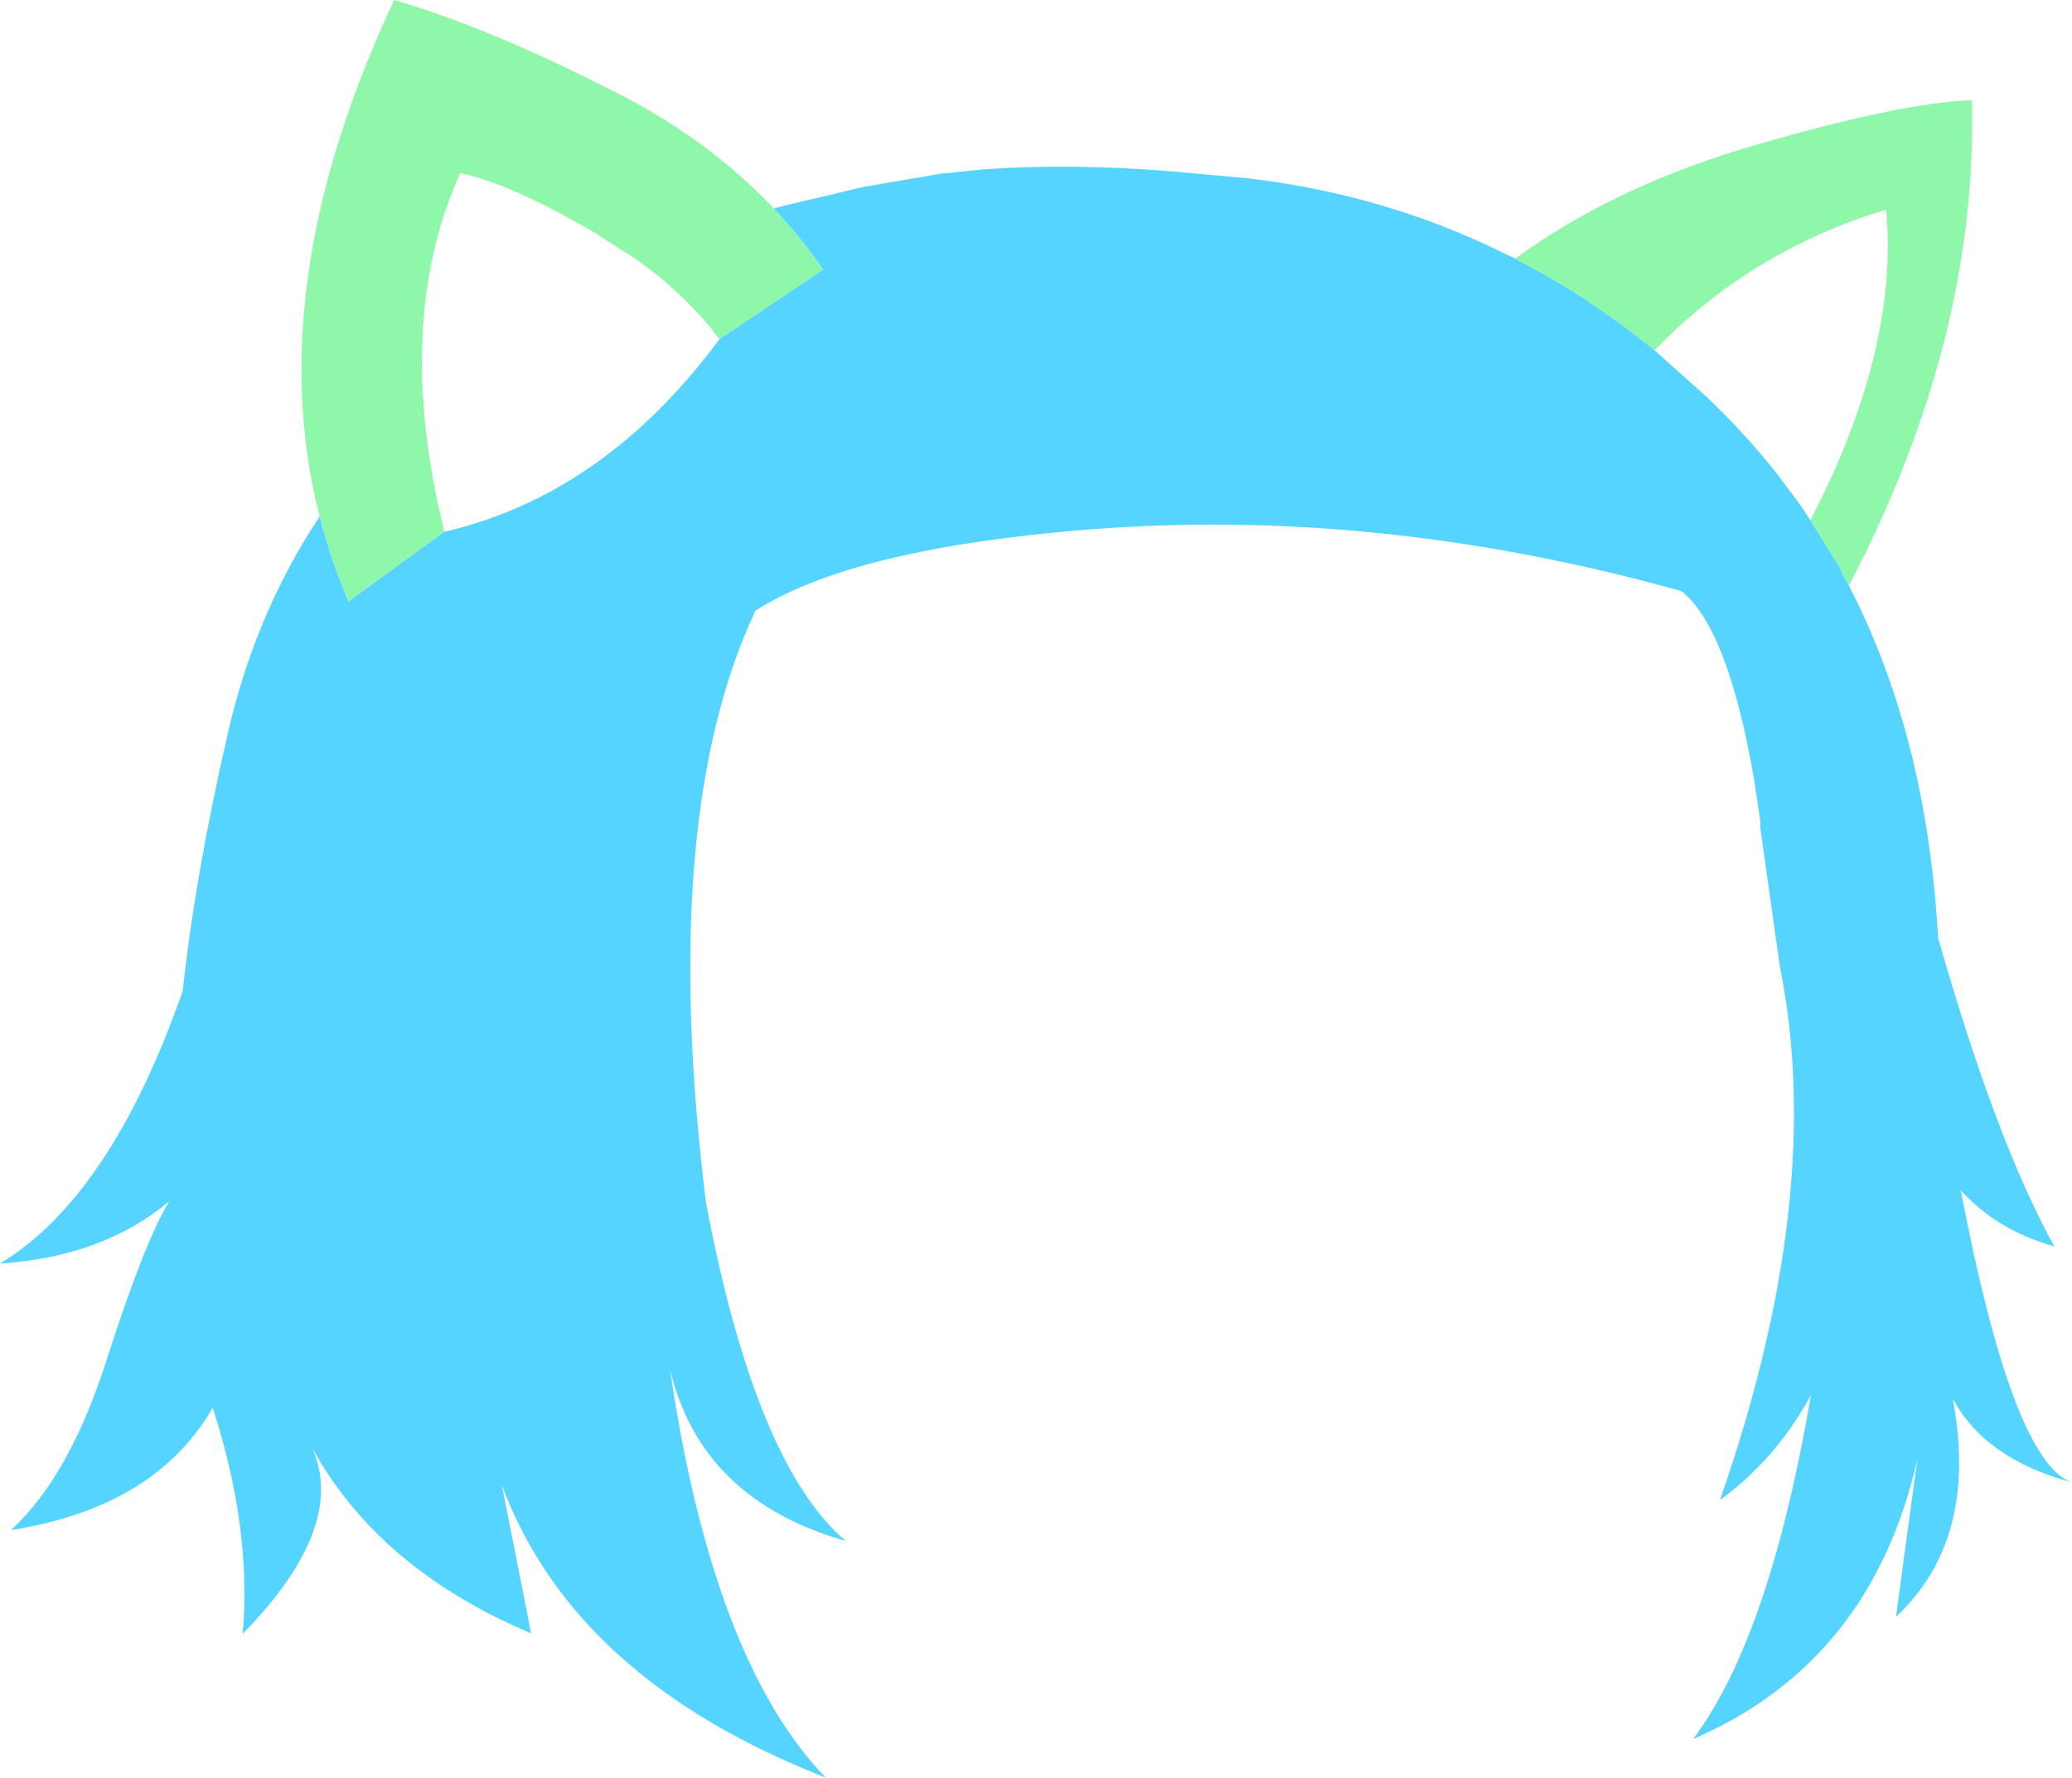 <?xml version="1.0" encoding="UTF-8" standalone="no"?>
<svg xmlns:xlink="http://www.w3.org/1999/xlink" height="145.4px" width="169.5px" xmlns="http://www.w3.org/2000/svg">
  <g transform="matrix(1.0, 0.0, 0.0, 1.0, 84.75, 72.7)">
    <path d="M39.2 -51.55 Q47.45 -57.55 58.9 -60.85 70.75 -64.3 76.55 -64.5 77.1 -45.1 66.5 -24.8 L65.95 -25.8 65.7 -26.35 63.35 -30.15 Q70.6 -44.1 69.55 -55.55 58.55 -52.25 50.6 -44.05 L50.0 -44.55 49.7 -44.75 Q45.8 -47.85 41.65 -50.2 L39.2 -51.55 M-58.6 -30.45 Q-63.45 -49.35 -52.5 -72.7 -44.6 -70.4 -34.2 -65.05 -26.8 -61.3 -21.45 -55.65 -19.25 -53.3 -17.4 -50.65 L-25.9 -44.95 Q-28.6 -48.6 -32.8 -51.55 L-36.4 -53.85 Q-43.1 -57.7 -47.1 -58.55 -50.75 -50.5 -50.15 -40.3 -49.85 -35.05 -48.4 -29.2 L-56.25 -23.5 Q-57.7 -26.9 -58.6 -30.45" fill="#8ef7aa" fill-rule="evenodd" stroke="none"/>
    <path d="M66.5 -24.8 Q72.9 -12.4 73.8 4.1 L73.85 4.2 Q78.55 20.65 83.3 29.25 78.55 27.9 75.65 24.65 79.9 46.9 84.75 48.55 77.65 46.65 75.0 41.7 77.15 53.2 70.35 59.55 L72.1 46.65 Q68.35 63.25 53.75 69.55 60.0 61.25 63.4 41.4 60.55 46.65 55.95 50.0 64.65 25.1 60.85 6.35 L59.25 -5.0 59.25 -5.55 58.75 -8.9 Q56.6 -21.35 52.8 -24.35 26.7 -31.65 1.6 -29.15 -15.5 -27.5 -22.95 -22.75 -30.9 -5.85 -27.0 25.65 -22.95 47.1 -15.55 53.35 -27.45 49.95 -29.95 39.25 -26.45 63.15 -17.2 72.7 -37.8 64.65 -43.7 48.75 L-41.3 60.9 Q-53.75 55.65 -59.2 45.75 -56.35 52.2 -64.9 60.95 -64.15 52.3 -67.35 42.45 -72.05 50.6 -83.85 52.45 -79.05 48.05 -76.0 38.45 -72.9 28.8 -70.9 25.55 -76.3 30.1 -84.75 30.65 -75.7 25.2 -69.8 8.35 -68.8 -1.0 -66.15 -12.55 -63.9 -22.5 -58.6 -30.45 -57.7 -26.9 -56.25 -23.5 L-48.4 -29.2 Q-35.3 -32.25 -25.9 -44.95 L-17.4 -50.65 Q-19.25 -53.3 -21.45 -55.65 L-20.7 -55.85 -16.25 -56.9 -14.2 -57.4 -7.75 -58.5 -4.25 -58.85 Q2.7 -59.35 10.9 -58.7 L17.5 -58.1 Q28.65 -56.75 38.25 -52.0 L39.2 -51.55 41.65 -50.2 Q45.8 -47.85 49.7 -44.75 L50.0 -44.55 50.6 -44.05 54.9 -40.2 Q58.1 -37.15 60.65 -33.9 L62.45 -31.5 62.85 -30.9 63.35 -30.15 65.7 -26.35 65.95 -25.8 66.5 -24.8" fill="#54d4ff" fill-rule="evenodd" stroke="none"/>
  </g>
</svg>
